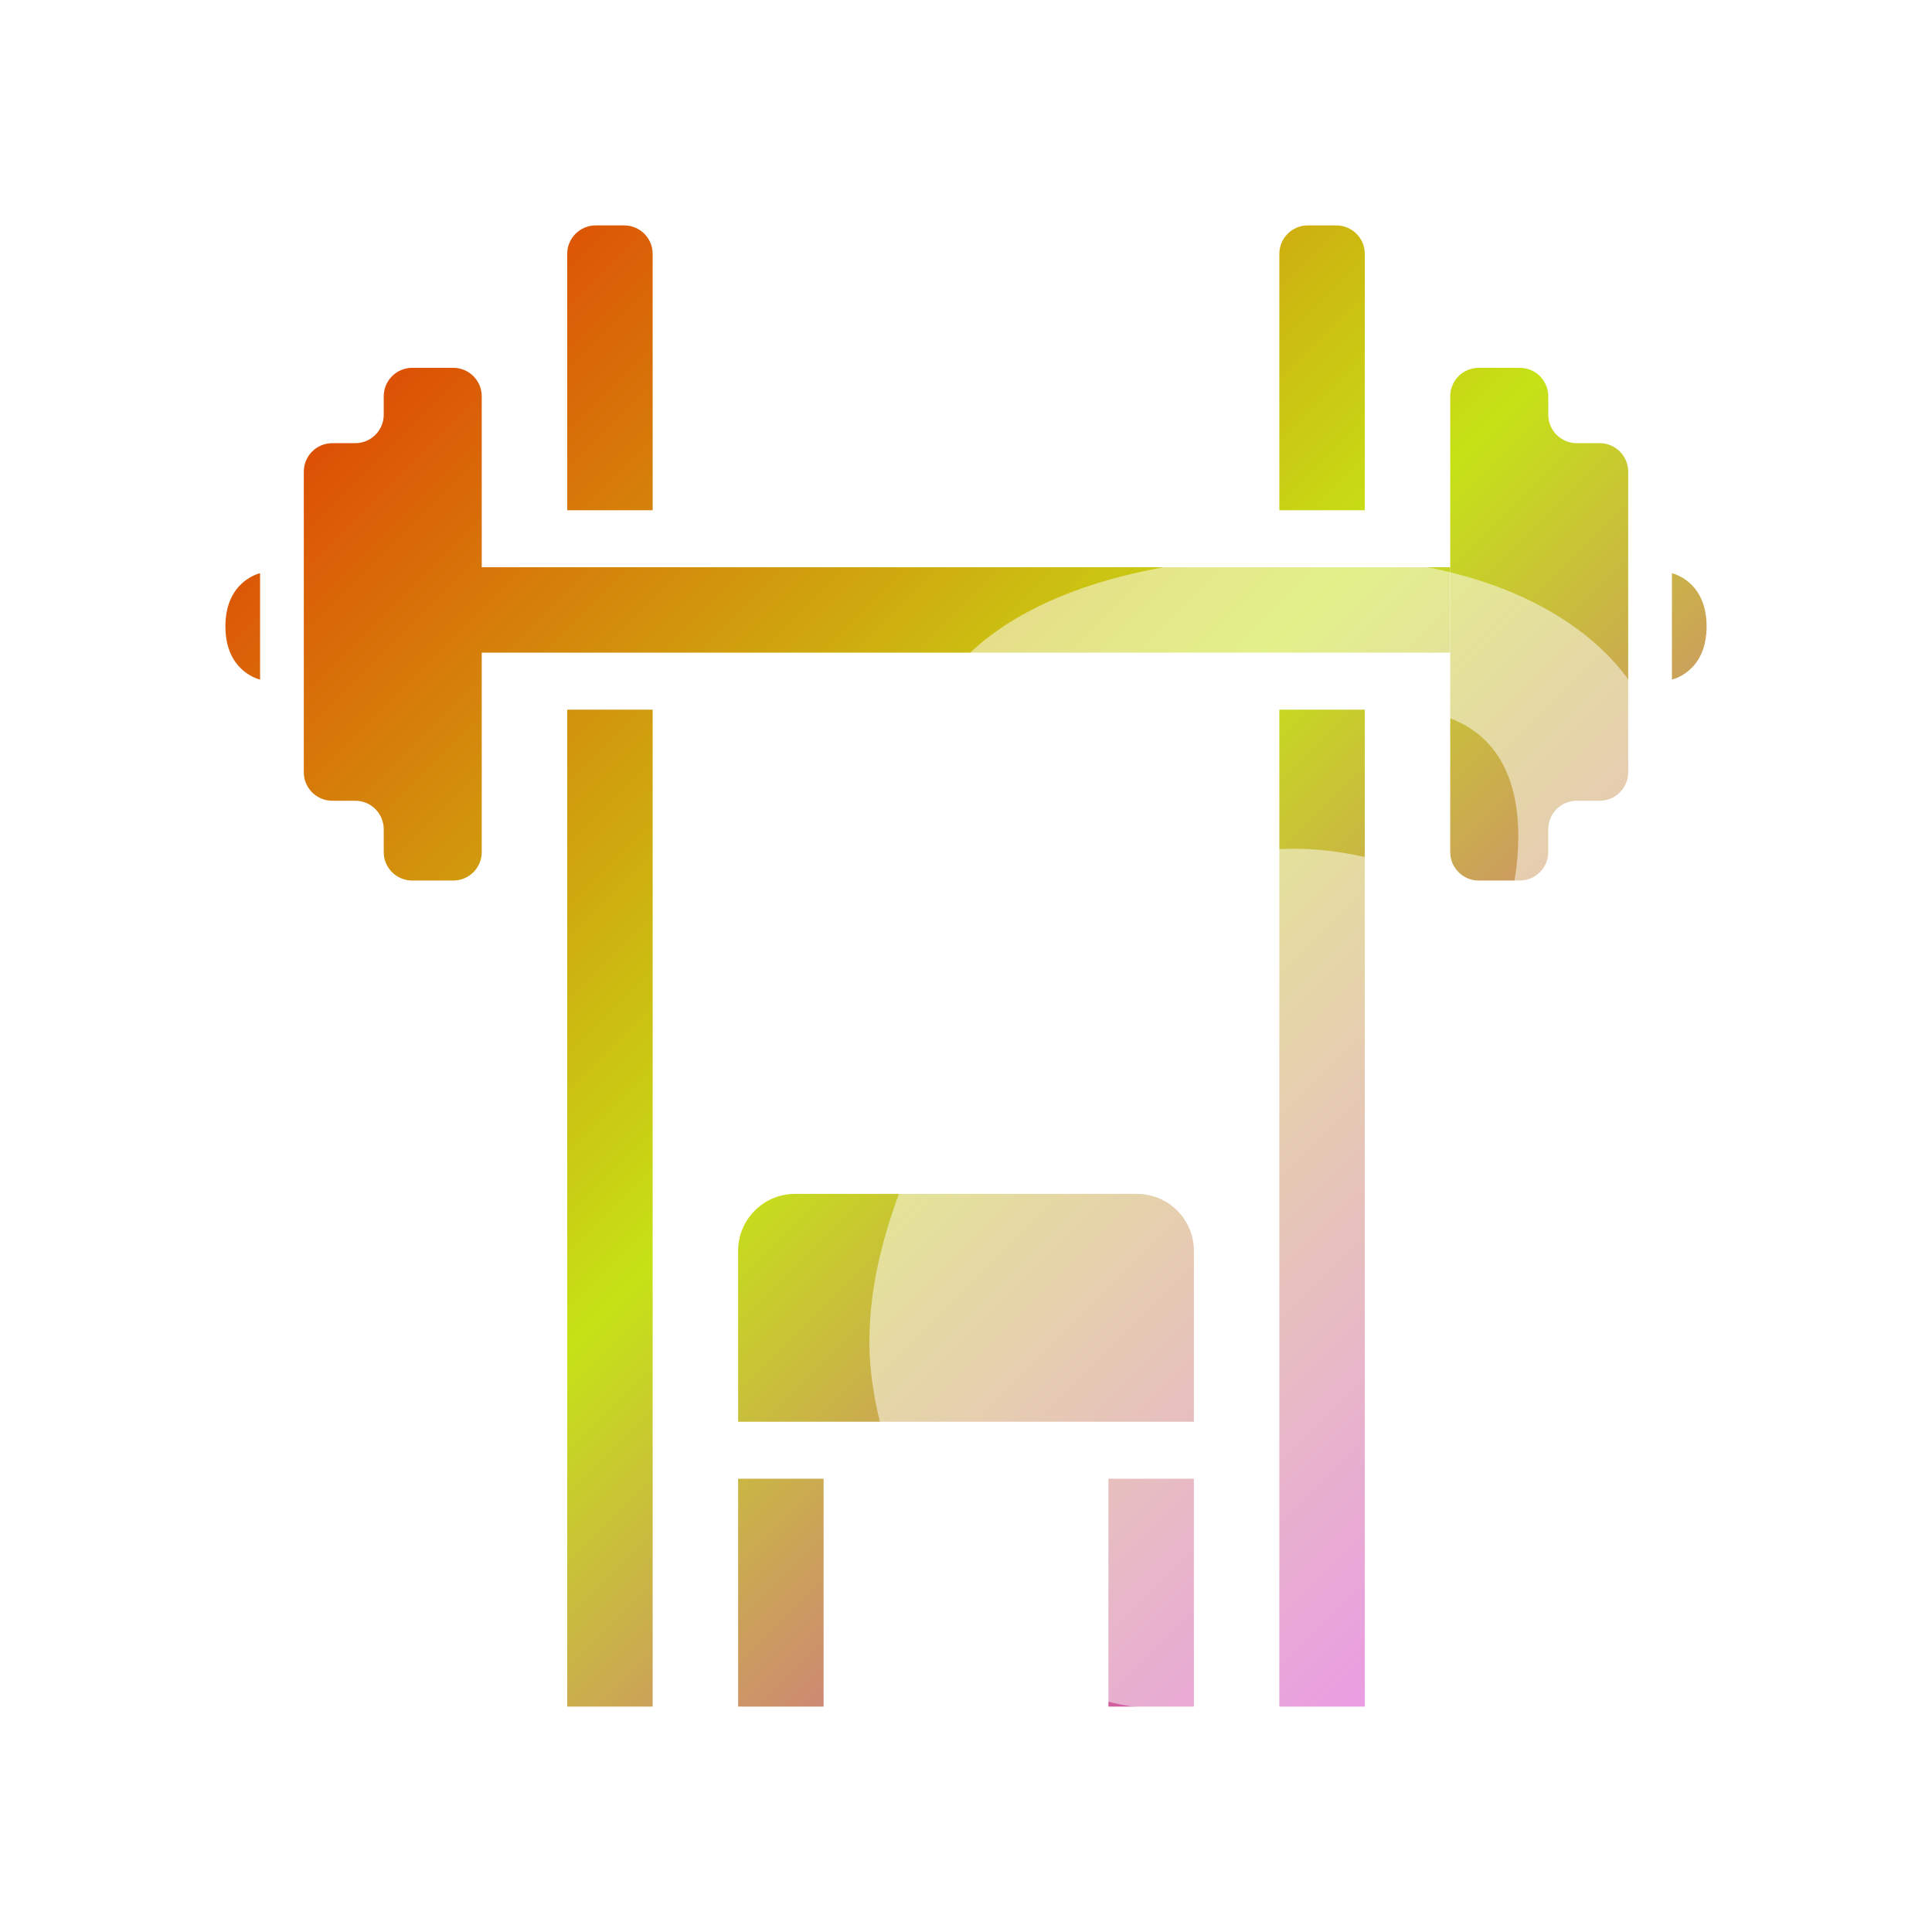 <svg width="60" height="60" viewBox="0 0 60 60" fill="none" xmlns="http://www.w3.org/2000/svg">
<g filter="url(#filter0_ii_1995_23380)">
<path d="M20.269 7.885C20.269 7.396 19.873 7 19.384 7H18.5C18.011 7 17.615 7.396 17.615 7.885V15.846H20.269V7.885Z" fill="url(#paint0_linear_1995_23380)"/>
<path d="M10.32 13.763H11.033C11.521 13.763 11.917 13.367 11.917 12.879V12.308C11.917 11.819 12.313 11.423 12.802 11.423H14.077C14.566 11.423 14.961 11.819 14.961 12.308V17.616H45.038V20.269H14.961V26.462C14.961 26.95 14.566 27.346 14.077 27.346H12.802C12.313 27.346 11.917 26.95 11.917 26.462V25.753C11.917 25.264 11.521 24.868 11.033 24.868H10.32C9.831 24.868 9.435 24.472 9.435 23.984V14.648C9.435 14.159 9.831 13.763 10.32 13.763Z" fill="url(#paint1_linear_1995_23380)"/>
<path d="M8.077 17.802V21.105C8.077 21.105 7 20.876 7 19.453C7 18.031 8.077 17.802 8.077 17.802Z" fill="url(#paint2_linear_1995_23380)"/>
<path d="M49.68 13.763H48.967C48.479 13.763 48.083 13.367 48.083 12.879V12.308C48.083 11.819 47.687 11.423 47.198 11.423H45.923C45.434 11.423 45.038 11.819 45.038 12.308V26.462C45.038 26.95 45.434 27.346 45.923 27.346H47.198C47.687 27.346 48.083 26.95 48.083 26.462V25.753C48.083 25.264 48.479 24.868 48.967 24.868H49.68C50.169 24.868 50.565 24.472 50.565 23.984V14.648C50.565 14.159 50.169 13.763 49.68 13.763Z" fill="url(#paint3_linear_1995_23380)"/>
<path d="M51.923 17.802V21.105C51.923 21.105 53 20.876 53 19.453C53 18.031 51.923 17.802 51.923 17.802Z" fill="url(#paint4_linear_1995_23380)"/>
<path d="M20.269 22.039L20.269 53H17.615L17.615 22.039H20.269Z" fill="url(#paint5_linear_1995_23380)"/>
<path d="M25.577 53V45.923H22.923L22.923 53H25.577Z" fill="url(#paint6_linear_1995_23380)"/>
<path d="M37.077 45.923V53H34.423V45.923H37.077Z" fill="url(#paint7_linear_1995_23380)"/>
<path d="M37.077 38.846C37.077 37.869 36.285 37.077 35.308 37.077H24.692C23.715 37.077 22.923 37.869 22.923 38.846V44.154H37.077V38.846Z" fill="url(#paint8_linear_1995_23380)"/>
<path d="M41.5 7C41.989 7 42.385 7.396 42.385 7.885V15.846H39.731V7.885C39.731 7.396 40.127 7 40.615 7H41.5Z" fill="url(#paint9_linear_1995_23380)"/>
<path d="M42.385 53V22.039H39.731V53H42.385Z" fill="url(#paint10_linear_1995_23380)"/>
</g>
<g filter="url(#filter1_bii_1995_23380)">
<path fill-rule="evenodd" clip-rule="evenodd" d="M35.98 53.05H44.432C48.526 53.05 53.148 46.976 53.148 41.694C53.148 38.458 52.206 36.411 51.477 34.825C51.015 33.822 50.639 33.004 50.639 32.185C50.639 31.188 50.844 29.866 51.062 28.471C51.305 26.912 51.563 25.26 51.563 23.866C51.563 21.224 48.526 17.263 40.47 17.263C32.414 17.263 28.453 20.432 28.453 23.866C28.453 25.764 28.776 27.42 29.064 28.901C29.298 30.099 29.509 31.181 29.509 32.185C29.509 33.132 29.063 34.219 28.547 35.477C27.84 37.203 27 39.249 27 41.694C27 45.919 30.566 53.05 35.98 53.05ZM33.471 28.356C38.544 25.819 41.45 25.572 46.809 28.356C46.809 28.356 48.789 22.017 43.243 22.017H37.697C31.358 22.017 33.471 28.356 33.471 28.356Z" fill="white" fill-opacity="0.5"/>
</g>
<g filter="url(#filter2_f_1995_23380)">
<path d="M49 36C50.278 38.957 49.443 43.134 48.872 43.374C48.301 43.613 48.278 40.457 47 37.5C45.722 34.543 43.673 32.905 44.244 32.665C44.815 32.426 47.722 33.043 49 36Z" fill="white"/>
</g>
<defs>
<filter id="filter0_ii_1995_23380" x="6.115" y="6.115" width="47.769" height="47.769" filterUnits="userSpaceOnUse" color-interpolation-filters="sRGB">
<feFlood flood-opacity="0" result="BackgroundImageFix"/>
<feBlend mode="normal" in="SourceGraphic" in2="BackgroundImageFix" result="shape"/>
<feColorMatrix in="SourceAlpha" type="matrix" values="0 0 0 0 0 0 0 0 0 0 0 0 0 0 0 0 0 0 127 0" result="hardAlpha"/>
<feOffset dx="0.885" dy="-0.885"/>
<feGaussianBlur stdDeviation="0.885"/>
<feComposite in2="hardAlpha" operator="arithmetic" k2="-1" k3="1"/>
<feColorMatrix type="matrix" values="0 0 0 0 0 0 0 0 0 0 0 0 0 0 0 0 0 0 0.32 0"/>
<feBlend mode="normal" in2="shape" result="effect1_innerShadow_1995_23380"/>
<feColorMatrix in="SourceAlpha" type="matrix" values="0 0 0 0 0 0 0 0 0 0 0 0 0 0 0 0 0 0 127 0" result="hardAlpha"/>
<feOffset dx="-0.885" dy="0.885"/>
<feGaussianBlur stdDeviation="0.885"/>
<feComposite in2="hardAlpha" operator="arithmetic" k2="-1" k3="1"/>
<feColorMatrix type="matrix" values="0 0 0 0 1 0 0 0 0 1 0 0 0 0 1 0 0 0 0.5 0"/>
<feBlend mode="normal" in2="effect1_innerShadow_1995_23380" result="effect2_innerShadow_1995_23380"/>
</filter>
<filter id="filter1_bii_1995_23380" x="21" y="11.263" width="38.148" height="47.788" filterUnits="userSpaceOnUse" color-interpolation-filters="sRGB">
<feFlood flood-opacity="0" result="BackgroundImageFix"/>
<feGaussianBlur in="BackgroundImageFix" stdDeviation="1.714"/>
<feComposite in2="SourceAlpha" operator="in" result="effect1_backgroundBlur_1995_23380"/>
<feBlend mode="normal" in="SourceGraphic" in2="effect1_backgroundBlur_1995_23380" result="shape"/>
<feColorMatrix in="SourceAlpha" type="matrix" values="0 0 0 0 0 0 0 0 0 0 0 0 0 0 0 0 0 0 127 0" result="hardAlpha"/>
<feOffset dx="6" dy="-6"/>
<feGaussianBlur stdDeviation="6"/>
<feComposite in2="hardAlpha" operator="arithmetic" k2="-1" k3="1"/>
<feColorMatrix type="matrix" values="0 0 0 0 0 0 0 0 0 0 0 0 0 0 0 0 0 0 0.32 0"/>
<feBlend mode="normal" in2="shape" result="effect2_innerShadow_1995_23380"/>
<feColorMatrix in="SourceAlpha" type="matrix" values="0 0 0 0 0 0 0 0 0 0 0 0 0 0 0 0 0 0 127 0" result="hardAlpha"/>
<feOffset dx="-6" dy="6"/>
<feGaussianBlur stdDeviation="6"/>
<feComposite in2="hardAlpha" operator="arithmetic" k2="-1" k3="1"/>
<feColorMatrix type="matrix" values="0 0 0 0 1 0 0 0 0 1 0 0 0 0 1 0 0 0 0.5 0"/>
<feBlend mode="normal" in2="effect2_innerShadow_1995_23380" result="effect3_innerShadow_1995_23380"/>
</filter>
<filter id="filter2_f_1995_23380" x="42.145" y="30.618" width="9.527" height="14.768" filterUnits="userSpaceOnUse" color-interpolation-filters="sRGB">
<feFlood flood-opacity="0" result="BackgroundImageFix"/>
<feBlend mode="normal" in="SourceGraphic" in2="BackgroundImageFix" result="shape"/>
<feGaussianBlur stdDeviation="1" result="effect1_foregroundBlur_1995_23380"/>
</filter>
<linearGradient id="paint0_linear_1995_23380" x1="7" y1="7" x2="53" y2="53" gradientUnits="userSpaceOnUse">
<stop stop-color="#E32900"/>
<stop offset="0.495" stop-color="#C6E216"/>
<stop offset="1" stop-color="#D808FA"/>
</linearGradient>
<linearGradient id="paint1_linear_1995_23380" x1="7" y1="7" x2="53" y2="53" gradientUnits="userSpaceOnUse">
<stop stop-color="#E32900"/>
<stop offset="0.495" stop-color="#C6E216"/>
<stop offset="1" stop-color="#D808FA"/>
</linearGradient>
<linearGradient id="paint2_linear_1995_23380" x1="7" y1="7" x2="53" y2="53" gradientUnits="userSpaceOnUse">
<stop stop-color="#E32900"/>
<stop offset="0.495" stop-color="#C6E216"/>
<stop offset="1" stop-color="#D808FA"/>
</linearGradient>
<linearGradient id="paint3_linear_1995_23380" x1="7" y1="7" x2="53" y2="53" gradientUnits="userSpaceOnUse">
<stop stop-color="#E32900"/>
<stop offset="0.495" stop-color="#C6E216"/>
<stop offset="1" stop-color="#D808FA"/>
</linearGradient>
<linearGradient id="paint4_linear_1995_23380" x1="7" y1="7" x2="53" y2="53" gradientUnits="userSpaceOnUse">
<stop stop-color="#E32900"/>
<stop offset="0.495" stop-color="#C6E216"/>
<stop offset="1" stop-color="#D808FA"/>
</linearGradient>
<linearGradient id="paint5_linear_1995_23380" x1="7" y1="7" x2="53" y2="53" gradientUnits="userSpaceOnUse">
<stop stop-color="#E32900"/>
<stop offset="0.495" stop-color="#C6E216"/>
<stop offset="1" stop-color="#D808FA"/>
</linearGradient>
<linearGradient id="paint6_linear_1995_23380" x1="7" y1="7" x2="53" y2="53" gradientUnits="userSpaceOnUse">
<stop stop-color="#E32900"/>
<stop offset="0.495" stop-color="#C6E216"/>
<stop offset="1" stop-color="#D808FA"/>
</linearGradient>
<linearGradient id="paint7_linear_1995_23380" x1="7" y1="7" x2="53" y2="53" gradientUnits="userSpaceOnUse">
<stop stop-color="#E32900"/>
<stop offset="0.495" stop-color="#C6E216"/>
<stop offset="1" stop-color="#D808FA"/>
</linearGradient>
<linearGradient id="paint8_linear_1995_23380" x1="7" y1="7" x2="53" y2="53" gradientUnits="userSpaceOnUse">
<stop stop-color="#E32900"/>
<stop offset="0.495" stop-color="#C6E216"/>
<stop offset="1" stop-color="#D808FA"/>
</linearGradient>
<linearGradient id="paint9_linear_1995_23380" x1="7" y1="7" x2="53" y2="53" gradientUnits="userSpaceOnUse">
<stop stop-color="#E32900"/>
<stop offset="0.495" stop-color="#C6E216"/>
<stop offset="1" stop-color="#D808FA"/>
</linearGradient>
<linearGradient id="paint10_linear_1995_23380" x1="7" y1="7" x2="53" y2="53" gradientUnits="userSpaceOnUse">
<stop stop-color="#E32900"/>
<stop offset="0.495" stop-color="#C6E216"/>
<stop offset="1" stop-color="#D808FA"/>
</linearGradient>
</defs>
</svg>
